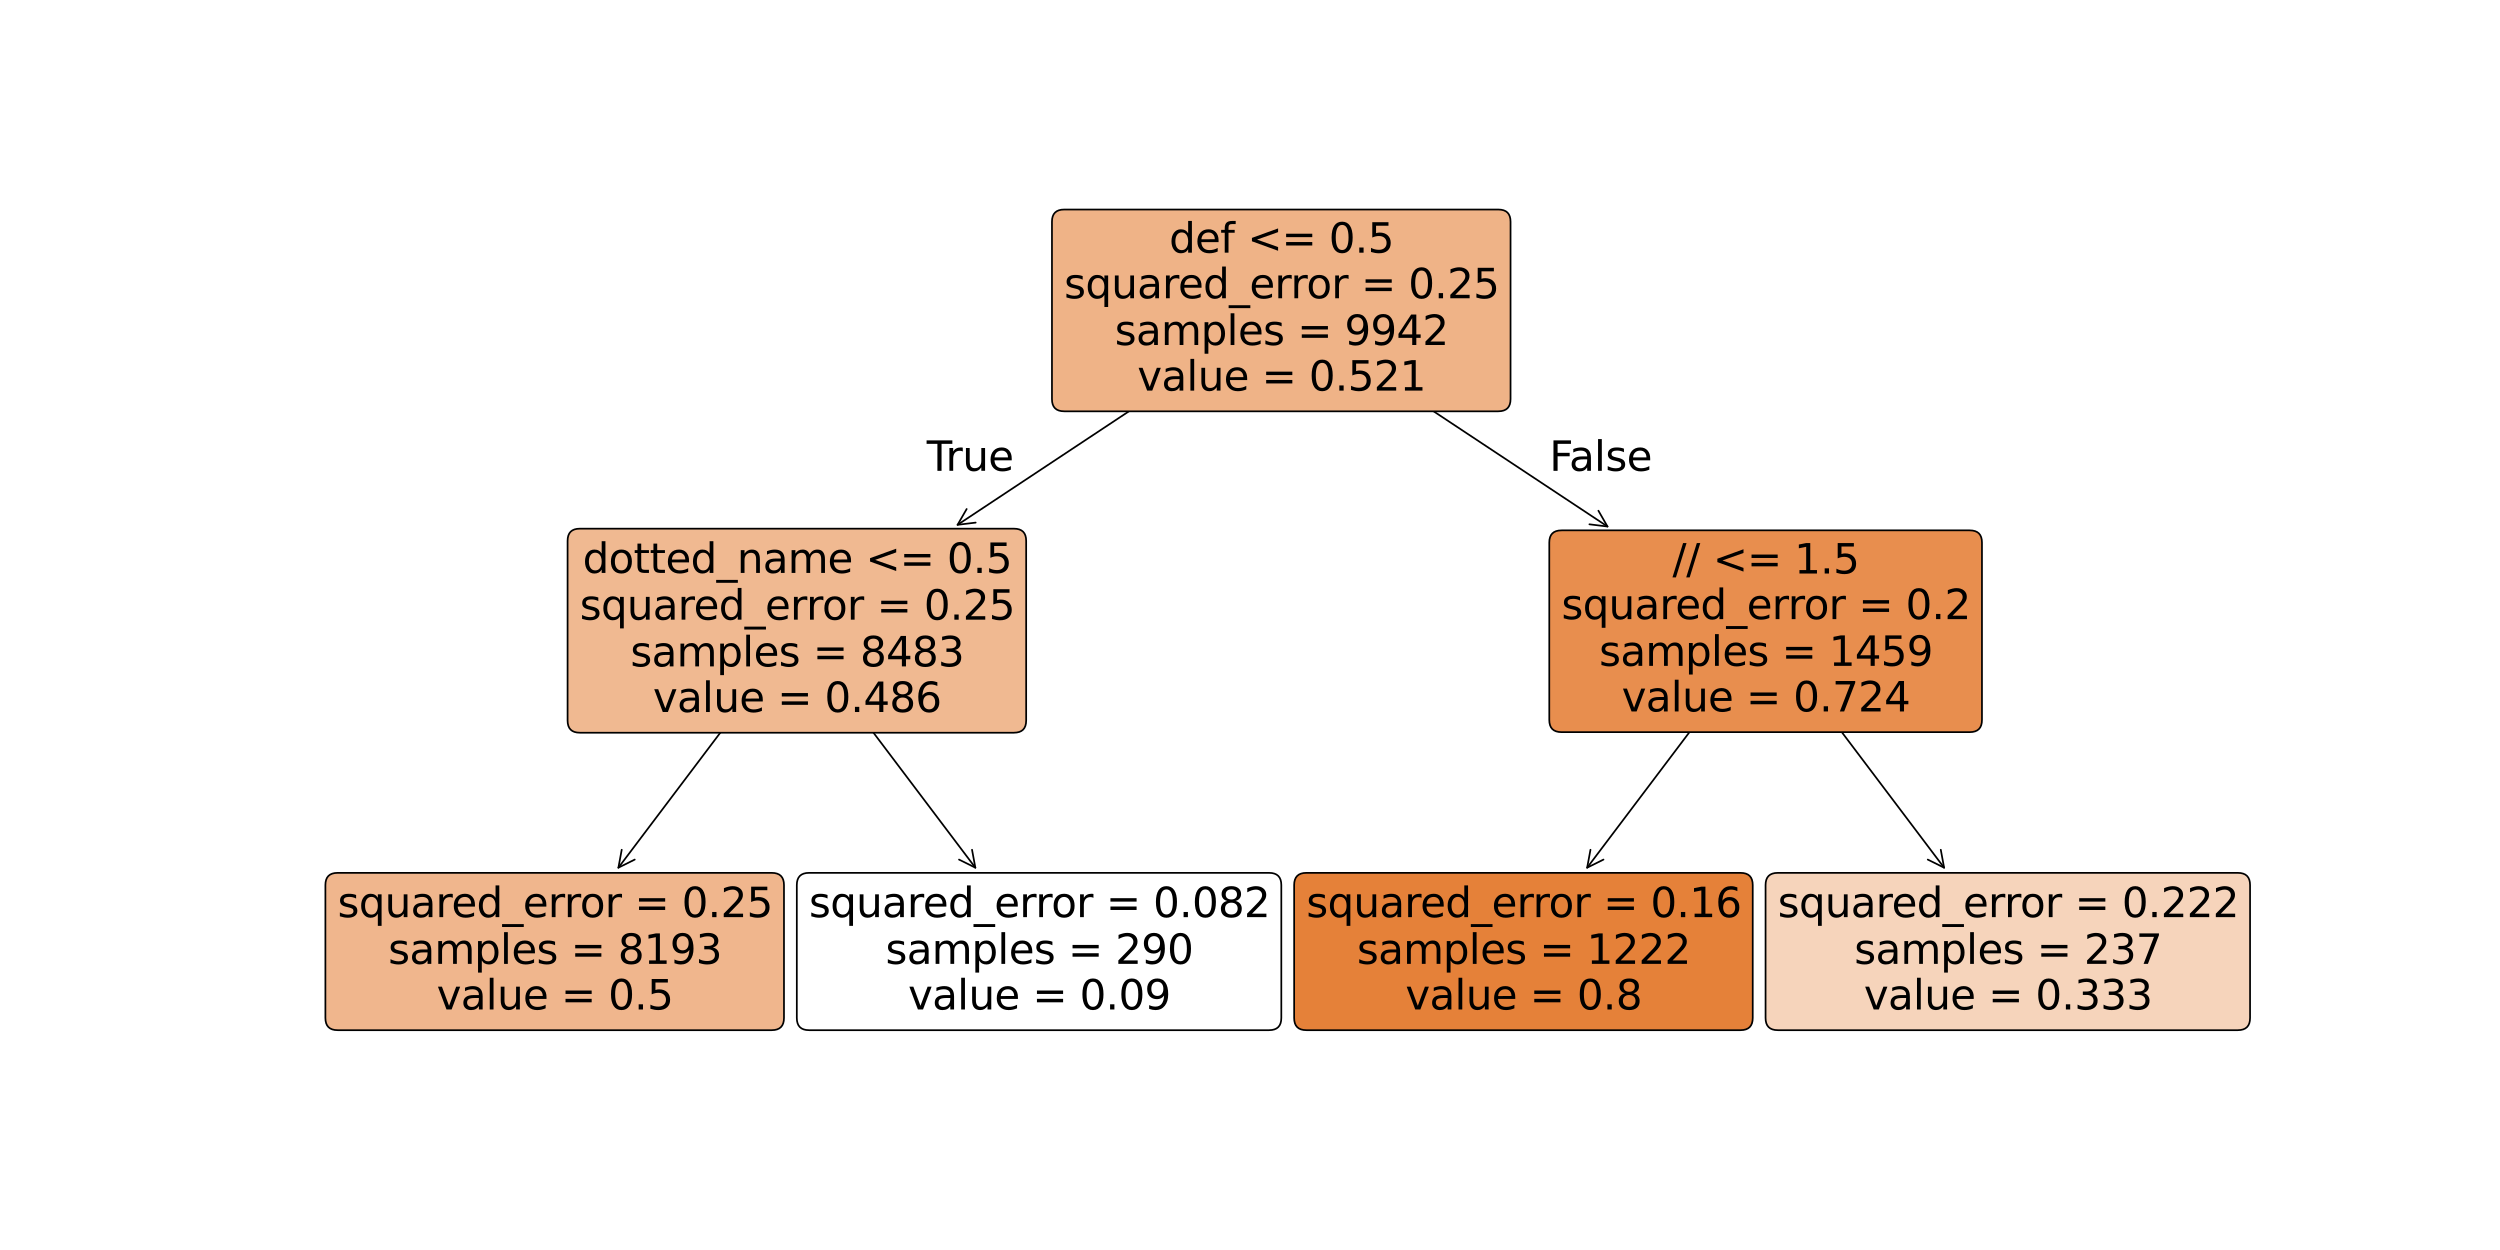 <?xml version="1.0" encoding="utf-8" standalone="no"?>
<!DOCTYPE svg PUBLIC "-//W3C//DTD SVG 1.1//EN"
  "http://www.w3.org/Graphics/SVG/1.1/DTD/svg11.dtd">
<svg xmlns:xlink="http://www.w3.org/1999/xlink" width="1440pt" height="720pt" viewBox="0 0 1440 720" xmlns="http://www.w3.org/2000/svg" version="1.1">
 <defs>
  <style type="text/css">*{stroke-linejoin: round; stroke-linecap: butt}</style>
 </defs>
 <g id="figure_1">
  <g id="patch_1">
   <path d="M 0 720 
L 1440 720 
L 1440 0 
L 0 0 
z
" style="fill: #ffffff"/>
  </g>
  <g id="axes_1">
   <g id="patch_2">
    <path d="M 356.201 499.781 
Q 406.662 432.934 457.795 365.196 
" style="fill: none; stroke: #000000; stroke-linecap: round"/>
    <path d="M 365.598 495.119 
L 356.201 499.781 
L 358.11 489.466 
" style="fill: none; stroke: #000000; stroke-linecap: round"/>
   </g>
   <g id="text_1">
    <g id="patch_3">
     <path d="M 194.463 593.378 
L 444.537 593.378 
Q 451.573 593.378 451.573 586.341 
L 451.573 509.807 
Q 451.573 502.77 444.537 502.77 
L 194.463 502.77 
Q 187.427 502.77 187.427 509.807 
L 187.427 586.341 
Q 187.427 593.378 194.463 593.378 
z
" style="fill: #f0b68d; stroke: #000000; stroke-linejoin: miter"/>
    </g>
    <!-- squared_error = 0.25 -->
    <g transform="translate(194.463 528.281) scale(0.235 -0.235)">
     <defs>
      <path id="DejaVuSans-73" d="M 2834 3397 
L 2834 2853 
Q 2591 2978 2328 3040 
Q 2066 3103 1784 3103 
Q 1356 3103 1142 2972 
Q 928 2841 928 2578 
Q 928 2378 1081 2264 
Q 1234 2150 1697 2047 
L 1894 2003 
Q 2506 1872 2764 1633 
Q 3022 1394 3022 966 
Q 3022 478 2636 193 
Q 2250 -91 1575 -91 
Q 1294 -91 989 -36 
Q 684 19 347 128 
L 347 722 
Q 666 556 975 473 
Q 1284 391 1588 391 
Q 1994 391 2212 530 
Q 2431 669 2431 922 
Q 2431 1156 2273 1281 
Q 2116 1406 1581 1522 
L 1381 1569 
Q 847 1681 609 1914 
Q 372 2147 372 2553 
Q 372 3047 722 3315 
Q 1072 3584 1716 3584 
Q 2034 3584 2315 3537 
Q 2597 3491 2834 3397 
z
" transform="scale(0.016)"/>
      <path id="DejaVuSans-71" d="M 947 1747 
Q 947 1113 1208 752 
Q 1469 391 1925 391 
Q 2381 391 2643 752 
Q 2906 1113 2906 1747 
Q 2906 2381 2643 2742 
Q 2381 3103 1925 3103 
Q 1469 3103 1208 2742 
Q 947 2381 947 1747 
z
M 2906 525 
Q 2725 213 2448 61 
Q 2172 -91 1784 -91 
Q 1150 -91 751 415 
Q 353 922 353 1747 
Q 353 2572 751 3078 
Q 1150 3584 1784 3584 
Q 2172 3584 2448 3432 
Q 2725 3281 2906 2969 
L 2906 3500 
L 3481 3500 
L 3481 -1331 
L 2906 -1331 
L 2906 525 
z
" transform="scale(0.016)"/>
      <path id="DejaVuSans-75" d="M 544 1381 
L 544 3500 
L 1119 3500 
L 1119 1403 
Q 1119 906 1312 657 
Q 1506 409 1894 409 
Q 2359 409 2629 706 
Q 2900 1003 2900 1516 
L 2900 3500 
L 3475 3500 
L 3475 0 
L 2900 0 
L 2900 538 
Q 2691 219 2414 64 
Q 2138 -91 1772 -91 
Q 1169 -91 856 284 
Q 544 659 544 1381 
z
M 1991 3584 
L 1991 3584 
z
" transform="scale(0.016)"/>
      <path id="DejaVuSans-61" d="M 2194 1759 
Q 1497 1759 1228 1600 
Q 959 1441 959 1056 
Q 959 750 1161 570 
Q 1363 391 1709 391 
Q 2188 391 2477 730 
Q 2766 1069 2766 1631 
L 2766 1759 
L 2194 1759 
z
M 3341 1997 
L 3341 0 
L 2766 0 
L 2766 531 
Q 2569 213 2275 61 
Q 1981 -91 1556 -91 
Q 1019 -91 701 211 
Q 384 513 384 1019 
Q 384 1609 779 1909 
Q 1175 2209 1959 2209 
L 2766 2209 
L 2766 2266 
Q 2766 2663 2505 2880 
Q 2244 3097 1772 3097 
Q 1472 3097 1187 3025 
Q 903 2953 641 2809 
L 641 3341 
Q 956 3463 1253 3523 
Q 1550 3584 1831 3584 
Q 2591 3584 2966 3190 
Q 3341 2797 3341 1997 
z
" transform="scale(0.016)"/>
      <path id="DejaVuSans-72" d="M 2631 2963 
Q 2534 3019 2420 3045 
Q 2306 3072 2169 3072 
Q 1681 3072 1420 2755 
Q 1159 2438 1159 1844 
L 1159 0 
L 581 0 
L 581 3500 
L 1159 3500 
L 1159 2956 
Q 1341 3275 1631 3429 
Q 1922 3584 2338 3584 
Q 2397 3584 2469 3576 
Q 2541 3569 2628 3553 
L 2631 2963 
z
" transform="scale(0.016)"/>
      <path id="DejaVuSans-65" d="M 3597 1894 
L 3597 1613 
L 953 1613 
Q 991 1019 1311 708 
Q 1631 397 2203 397 
Q 2534 397 2845 478 
Q 3156 559 3463 722 
L 3463 178 
Q 3153 47 2828 -22 
Q 2503 -91 2169 -91 
Q 1331 -91 842 396 
Q 353 884 353 1716 
Q 353 2575 817 3079 
Q 1281 3584 2069 3584 
Q 2775 3584 3186 3129 
Q 3597 2675 3597 1894 
z
M 3022 2063 
Q 3016 2534 2758 2815 
Q 2500 3097 2075 3097 
Q 1594 3097 1305 2825 
Q 1016 2553 972 2059 
L 3022 2063 
z
" transform="scale(0.016)"/>
      <path id="DejaVuSans-64" d="M 2906 2969 
L 2906 4863 
L 3481 4863 
L 3481 0 
L 2906 0 
L 2906 525 
Q 2725 213 2448 61 
Q 2172 -91 1784 -91 
Q 1150 -91 751 415 
Q 353 922 353 1747 
Q 353 2572 751 3078 
Q 1150 3584 1784 3584 
Q 2172 3584 2448 3432 
Q 2725 3281 2906 2969 
z
M 947 1747 
Q 947 1113 1208 752 
Q 1469 391 1925 391 
Q 2381 391 2643 752 
Q 2906 1113 2906 1747 
Q 2906 2381 2643 2742 
Q 2381 3103 1925 3103 
Q 1469 3103 1208 2742 
Q 947 2381 947 1747 
z
" transform="scale(0.016)"/>
      <path id="DejaVuSans-5f" d="M 3263 -1063 
L 3263 -1509 
L -63 -1509 
L -63 -1063 
L 3263 -1063 
z
" transform="scale(0.016)"/>
      <path id="DejaVuSans-6f" d="M 1959 3097 
Q 1497 3097 1228 2736 
Q 959 2375 959 1747 
Q 959 1119 1226 758 
Q 1494 397 1959 397 
Q 2419 397 2687 759 
Q 2956 1122 2956 1747 
Q 2956 2369 2687 2733 
Q 2419 3097 1959 3097 
z
M 1959 3584 
Q 2709 3584 3137 3096 
Q 3566 2609 3566 1747 
Q 3566 888 3137 398 
Q 2709 -91 1959 -91 
Q 1206 -91 779 398 
Q 353 888 353 1747 
Q 353 2609 779 3096 
Q 1206 3584 1959 3584 
z
" transform="scale(0.016)"/>
      <path id="DejaVuSans-20" transform="scale(0.016)"/>
      <path id="DejaVuSans-3d" d="M 678 2906 
L 4684 2906 
L 4684 2381 
L 678 2381 
L 678 2906 
z
M 678 1631 
L 4684 1631 
L 4684 1100 
L 678 1100 
L 678 1631 
z
" transform="scale(0.016)"/>
      <path id="DejaVuSans-30" d="M 2034 4250 
Q 1547 4250 1301 3770 
Q 1056 3291 1056 2328 
Q 1056 1369 1301 889 
Q 1547 409 2034 409 
Q 2525 409 2770 889 
Q 3016 1369 3016 2328 
Q 3016 3291 2770 3770 
Q 2525 4250 2034 4250 
z
M 2034 4750 
Q 2819 4750 3233 4129 
Q 3647 3509 3647 2328 
Q 3647 1150 3233 529 
Q 2819 -91 2034 -91 
Q 1250 -91 836 529 
Q 422 1150 422 2328 
Q 422 3509 836 4129 
Q 1250 4750 2034 4750 
z
" transform="scale(0.016)"/>
      <path id="DejaVuSans-2e" d="M 684 794 
L 1344 794 
L 1344 0 
L 684 0 
L 684 794 
z
" transform="scale(0.016)"/>
      <path id="DejaVuSans-32" d="M 1228 531 
L 3431 531 
L 3431 0 
L 469 0 
L 469 531 
Q 828 903 1448 1529 
Q 2069 2156 2228 2338 
Q 2531 2678 2651 2914 
Q 2772 3150 2772 3378 
Q 2772 3750 2511 3984 
Q 2250 4219 1831 4219 
Q 1534 4219 1204 4116 
Q 875 4013 500 3803 
L 500 4441 
Q 881 4594 1212 4672 
Q 1544 4750 1819 4750 
Q 2544 4750 2975 4387 
Q 3406 4025 3406 3419 
Q 3406 3131 3298 2873 
Q 3191 2616 2906 2266 
Q 2828 2175 2409 1742 
Q 1991 1309 1228 531 
z
" transform="scale(0.016)"/>
      <path id="DejaVuSans-35" d="M 691 4666 
L 3169 4666 
L 3169 4134 
L 1269 4134 
L 1269 2991 
Q 1406 3038 1543 3061 
Q 1681 3084 1819 3084 
Q 2600 3084 3056 2656 
Q 3513 2228 3513 1497 
Q 3513 744 3044 326 
Q 2575 -91 1722 -91 
Q 1428 -91 1123 -41 
Q 819 9 494 109 
L 494 744 
Q 775 591 1075 516 
Q 1375 441 1709 441 
Q 2250 441 2565 725 
Q 2881 1009 2881 1497 
Q 2881 1984 2565 2268 
Q 2250 2553 1709 2553 
Q 1456 2553 1204 2497 
Q 953 2441 691 2322 
L 691 4666 
z
" transform="scale(0.016)"/>
     </defs>
     <use xlink:href="#DejaVuSans-73"/>
     <use xlink:href="#DejaVuSans-71" transform="translate(52.1 0)"/>
     <use xlink:href="#DejaVuSans-75" transform="translate(115.576 0)"/>
     <use xlink:href="#DejaVuSans-61" transform="translate(178.955 0)"/>
     <use xlink:href="#DejaVuSans-72" transform="translate(240.234 0)"/>
     <use xlink:href="#DejaVuSans-65" transform="translate(279.098 0)"/>
     <use xlink:href="#DejaVuSans-64" transform="translate(340.621 0)"/>
     <use xlink:href="#DejaVuSans-5f" transform="translate(404.098 0)"/>
     <use xlink:href="#DejaVuSans-65" transform="translate(454.098 0)"/>
     <use xlink:href="#DejaVuSans-72" transform="translate(515.621 0)"/>
     <use xlink:href="#DejaVuSans-72" transform="translate(554.984 0)"/>
     <use xlink:href="#DejaVuSans-6f" transform="translate(593.848 0)"/>
     <use xlink:href="#DejaVuSans-72" transform="translate(655.029 0)"/>
     <use xlink:href="#DejaVuSans-20" transform="translate(696.143 0)"/>
     <use xlink:href="#DejaVuSans-3d" transform="translate(727.93 0)"/>
     <use xlink:href="#DejaVuSans-20" transform="translate(811.719 0)"/>
     <use xlink:href="#DejaVuSans-30" transform="translate(843.506 0)"/>
     <use xlink:href="#DejaVuSans-2e" transform="translate(907.129 0)"/>
     <use xlink:href="#DejaVuSans-32" transform="translate(938.916 0)"/>
     <use xlink:href="#DejaVuSans-35" transform="translate(1002.539 0)"/>
    </g>
    <!-- samples = 8193 -->
    <g transform="translate(223.623 555.198) scale(0.235 -0.235)">
     <defs>
      <path id="DejaVuSans-6d" d="M 3328 2828 
Q 3544 3216 3844 3400 
Q 4144 3584 4550 3584 
Q 5097 3584 5394 3201 
Q 5691 2819 5691 2113 
L 5691 0 
L 5113 0 
L 5113 2094 
Q 5113 2597 4934 2840 
Q 4756 3084 4391 3084 
Q 3944 3084 3684 2787 
Q 3425 2491 3425 1978 
L 3425 0 
L 2847 0 
L 2847 2094 
Q 2847 2600 2669 2842 
Q 2491 3084 2119 3084 
Q 1678 3084 1418 2786 
Q 1159 2488 1159 1978 
L 1159 0 
L 581 0 
L 581 3500 
L 1159 3500 
L 1159 2956 
Q 1356 3278 1631 3431 
Q 1906 3584 2284 3584 
Q 2666 3584 2933 3390 
Q 3200 3197 3328 2828 
z
" transform="scale(0.016)"/>
      <path id="DejaVuSans-70" d="M 1159 525 
L 1159 -1331 
L 581 -1331 
L 581 3500 
L 1159 3500 
L 1159 2969 
Q 1341 3281 1617 3432 
Q 1894 3584 2278 3584 
Q 2916 3584 3314 3078 
Q 3713 2572 3713 1747 
Q 3713 922 3314 415 
Q 2916 -91 2278 -91 
Q 1894 -91 1617 61 
Q 1341 213 1159 525 
z
M 3116 1747 
Q 3116 2381 2855 2742 
Q 2594 3103 2138 3103 
Q 1681 3103 1420 2742 
Q 1159 2381 1159 1747 
Q 1159 1113 1420 752 
Q 1681 391 2138 391 
Q 2594 391 2855 752 
Q 3116 1113 3116 1747 
z
" transform="scale(0.016)"/>
      <path id="DejaVuSans-6c" d="M 603 4863 
L 1178 4863 
L 1178 0 
L 603 0 
L 603 4863 
z
" transform="scale(0.016)"/>
      <path id="DejaVuSans-38" d="M 2034 2216 
Q 1584 2216 1326 1975 
Q 1069 1734 1069 1313 
Q 1069 891 1326 650 
Q 1584 409 2034 409 
Q 2484 409 2743 651 
Q 3003 894 3003 1313 
Q 3003 1734 2745 1975 
Q 2488 2216 2034 2216 
z
M 1403 2484 
Q 997 2584 770 2862 
Q 544 3141 544 3541 
Q 544 4100 942 4425 
Q 1341 4750 2034 4750 
Q 2731 4750 3128 4425 
Q 3525 4100 3525 3541 
Q 3525 3141 3298 2862 
Q 3072 2584 2669 2484 
Q 3125 2378 3379 2068 
Q 3634 1759 3634 1313 
Q 3634 634 3220 271 
Q 2806 -91 2034 -91 
Q 1263 -91 848 271 
Q 434 634 434 1313 
Q 434 1759 690 2068 
Q 947 2378 1403 2484 
z
M 1172 3481 
Q 1172 3119 1398 2916 
Q 1625 2713 2034 2713 
Q 2441 2713 2670 2916 
Q 2900 3119 2900 3481 
Q 2900 3844 2670 4047 
Q 2441 4250 2034 4250 
Q 1625 4250 1398 4047 
Q 1172 3844 1172 3481 
z
" transform="scale(0.016)"/>
      <path id="DejaVuSans-31" d="M 794 531 
L 1825 531 
L 1825 4091 
L 703 3866 
L 703 4441 
L 1819 4666 
L 2450 4666 
L 2450 531 
L 3481 531 
L 3481 0 
L 794 0 
L 794 531 
z
" transform="scale(0.016)"/>
      <path id="DejaVuSans-39" d="M 703 97 
L 703 672 
Q 941 559 1184 500 
Q 1428 441 1663 441 
Q 2288 441 2617 861 
Q 2947 1281 2994 2138 
Q 2813 1869 2534 1725 
Q 2256 1581 1919 1581 
Q 1219 1581 811 2004 
Q 403 2428 403 3163 
Q 403 3881 828 4315 
Q 1253 4750 1959 4750 
Q 2769 4750 3195 4129 
Q 3622 3509 3622 2328 
Q 3622 1225 3098 567 
Q 2575 -91 1691 -91 
Q 1453 -91 1209 -44 
Q 966 3 703 97 
z
M 1959 2075 
Q 2384 2075 2632 2365 
Q 2881 2656 2881 3163 
Q 2881 3666 2632 3958 
Q 2384 4250 1959 4250 
Q 1534 4250 1286 3958 
Q 1038 3666 1038 3163 
Q 1038 2656 1286 2365 
Q 1534 2075 1959 2075 
z
" transform="scale(0.016)"/>
      <path id="DejaVuSans-33" d="M 2597 2516 
Q 3050 2419 3304 2112 
Q 3559 1806 3559 1356 
Q 3559 666 3084 287 
Q 2609 -91 1734 -91 
Q 1441 -91 1130 -33 
Q 819 25 488 141 
L 488 750 
Q 750 597 1062 519 
Q 1375 441 1716 441 
Q 2309 441 2620 675 
Q 2931 909 2931 1356 
Q 2931 1769 2642 2001 
Q 2353 2234 1838 2234 
L 1294 2234 
L 1294 2753 
L 1863 2753 
Q 2328 2753 2575 2939 
Q 2822 3125 2822 3475 
Q 2822 3834 2567 4026 
Q 2313 4219 1838 4219 
Q 1578 4219 1281 4162 
Q 984 4106 628 3988 
L 628 4550 
Q 988 4650 1302 4700 
Q 1616 4750 1894 4750 
Q 2613 4750 3031 4423 
Q 3450 4097 3450 3541 
Q 3450 3153 3228 2886 
Q 3006 2619 2597 2516 
z
" transform="scale(0.016)"/>
     </defs>
     <use xlink:href="#DejaVuSans-73"/>
     <use xlink:href="#DejaVuSans-61" transform="translate(52.1 0)"/>
     <use xlink:href="#DejaVuSans-6d" transform="translate(113.379 0)"/>
     <use xlink:href="#DejaVuSans-70" transform="translate(210.791 0)"/>
     <use xlink:href="#DejaVuSans-6c" transform="translate(274.268 0)"/>
     <use xlink:href="#DejaVuSans-65" transform="translate(302.051 0)"/>
     <use xlink:href="#DejaVuSans-73" transform="translate(363.574 0)"/>
     <use xlink:href="#DejaVuSans-20" transform="translate(415.674 0)"/>
     <use xlink:href="#DejaVuSans-3d" transform="translate(447.461 0)"/>
     <use xlink:href="#DejaVuSans-20" transform="translate(531.25 0)"/>
     <use xlink:href="#DejaVuSans-38" transform="translate(563.037 0)"/>
     <use xlink:href="#DejaVuSans-31" transform="translate(626.66 0)"/>
     <use xlink:href="#DejaVuSans-39" transform="translate(690.283 0)"/>
     <use xlink:href="#DejaVuSans-33" transform="translate(753.906 0)"/>
    </g>
    <!-- value = 0.5 -->
    <g transform="translate(251.533 581.463) scale(0.235 -0.235)">
     <defs>
      <path id="DejaVuSans-76" d="M 191 3500 
L 800 3500 
L 1894 563 
L 2988 3500 
L 3597 3500 
L 2284 0 
L 1503 0 
L 191 3500 
z
" transform="scale(0.016)"/>
     </defs>
     <use xlink:href="#DejaVuSans-76"/>
     <use xlink:href="#DejaVuSans-61" transform="translate(59.18 0)"/>
     <use xlink:href="#DejaVuSans-6c" transform="translate(120.459 0)"/>
     <use xlink:href="#DejaVuSans-75" transform="translate(148.242 0)"/>
     <use xlink:href="#DejaVuSans-65" transform="translate(211.621 0)"/>
     <use xlink:href="#DejaVuSans-20" transform="translate(273.145 0)"/>
     <use xlink:href="#DejaVuSans-3d" transform="translate(304.932 0)"/>
     <use xlink:href="#DejaVuSans-20" transform="translate(388.721 0)"/>
     <use xlink:href="#DejaVuSans-30" transform="translate(420.508 0)"/>
     <use xlink:href="#DejaVuSans-2e" transform="translate(484.131 0)"/>
     <use xlink:href="#DejaVuSans-35" transform="translate(515.918 0)"/>
    </g>
   </g>
   <g id="patch_4">
    <path d="M 561.799 499.781 
Q 511.338 432.934 460.205 365.196 
" style="fill: none; stroke: #000000; stroke-linecap: round"/>
    <path d="M 559.89 489.466 
L 561.799 499.781 
L 552.402 495.119 
" style="fill: none; stroke: #000000; stroke-linecap: round"/>
   </g>
   <g id="text_2">
    <g id="patch_5">
     <path d="M 466.002 593.378 
L 730.998 593.378 
Q 738.035 593.378 738.035 586.341 
L 738.035 509.807 
Q 738.035 502.77 730.998 502.77 
L 466.002 502.77 
Q 458.965 502.77 458.965 509.807 
L 458.965 586.341 
Q 458.965 593.378 466.002 593.378 
z
" style="fill: #ffffff; stroke: #000000; stroke-linejoin: miter"/>
    </g>
    <!-- squared_error = 0.082 -->
    <g transform="translate(466.002 528.281) scale(0.235 -0.235)">
     <use xlink:href="#DejaVuSans-73"/>
     <use xlink:href="#DejaVuSans-71" transform="translate(52.1 0)"/>
     <use xlink:href="#DejaVuSans-75" transform="translate(115.576 0)"/>
     <use xlink:href="#DejaVuSans-61" transform="translate(178.955 0)"/>
     <use xlink:href="#DejaVuSans-72" transform="translate(240.234 0)"/>
     <use xlink:href="#DejaVuSans-65" transform="translate(279.098 0)"/>
     <use xlink:href="#DejaVuSans-64" transform="translate(340.621 0)"/>
     <use xlink:href="#DejaVuSans-5f" transform="translate(404.098 0)"/>
     <use xlink:href="#DejaVuSans-65" transform="translate(454.098 0)"/>
     <use xlink:href="#DejaVuSans-72" transform="translate(515.621 0)"/>
     <use xlink:href="#DejaVuSans-72" transform="translate(554.984 0)"/>
     <use xlink:href="#DejaVuSans-6f" transform="translate(593.848 0)"/>
     <use xlink:href="#DejaVuSans-72" transform="translate(655.029 0)"/>
     <use xlink:href="#DejaVuSans-20" transform="translate(696.143 0)"/>
     <use xlink:href="#DejaVuSans-3d" transform="translate(727.93 0)"/>
     <use xlink:href="#DejaVuSans-20" transform="translate(811.719 0)"/>
     <use xlink:href="#DejaVuSans-30" transform="translate(843.506 0)"/>
     <use xlink:href="#DejaVuSans-2e" transform="translate(907.129 0)"/>
     <use xlink:href="#DejaVuSans-30" transform="translate(938.916 0)"/>
     <use xlink:href="#DejaVuSans-38" transform="translate(1002.539 0)"/>
     <use xlink:href="#DejaVuSans-32" transform="translate(1066.162 0)"/>
    </g>
    <!-- samples = 290 -->
    <g transform="translate(510.085 555.198) scale(0.235 -0.235)">
     <use xlink:href="#DejaVuSans-73"/>
     <use xlink:href="#DejaVuSans-61" transform="translate(52.1 0)"/>
     <use xlink:href="#DejaVuSans-6d" transform="translate(113.379 0)"/>
     <use xlink:href="#DejaVuSans-70" transform="translate(210.791 0)"/>
     <use xlink:href="#DejaVuSans-6c" transform="translate(274.268 0)"/>
     <use xlink:href="#DejaVuSans-65" transform="translate(302.051 0)"/>
     <use xlink:href="#DejaVuSans-73" transform="translate(363.574 0)"/>
     <use xlink:href="#DejaVuSans-20" transform="translate(415.674 0)"/>
     <use xlink:href="#DejaVuSans-3d" transform="translate(447.461 0)"/>
     <use xlink:href="#DejaVuSans-20" transform="translate(531.25 0)"/>
     <use xlink:href="#DejaVuSans-32" transform="translate(563.037 0)"/>
     <use xlink:href="#DejaVuSans-39" transform="translate(626.66 0)"/>
     <use xlink:href="#DejaVuSans-30" transform="translate(690.283 0)"/>
    </g>
    <!-- value = 0.09 -->
    <g transform="translate(523.071 581.463) scale(0.235 -0.235)">
     <use xlink:href="#DejaVuSans-76"/>
     <use xlink:href="#DejaVuSans-61" transform="translate(59.18 0)"/>
     <use xlink:href="#DejaVuSans-6c" transform="translate(120.459 0)"/>
     <use xlink:href="#DejaVuSans-75" transform="translate(148.242 0)"/>
     <use xlink:href="#DejaVuSans-65" transform="translate(211.621 0)"/>
     <use xlink:href="#DejaVuSans-20" transform="translate(273.145 0)"/>
     <use xlink:href="#DejaVuSans-3d" transform="translate(304.932 0)"/>
     <use xlink:href="#DejaVuSans-20" transform="translate(388.721 0)"/>
     <use xlink:href="#DejaVuSans-30" transform="translate(420.508 0)"/>
     <use xlink:href="#DejaVuSans-2e" transform="translate(484.131 0)"/>
     <use xlink:href="#DejaVuSans-30" transform="translate(515.918 0)"/>
     <use xlink:href="#DejaVuSans-39" transform="translate(579.541 0)"/>
    </g>
   </g>
   <g id="patch_6">
    <path d="M 914.201 499.781 
Q 964.662 432.934 1015.795 365.196 
" style="fill: none; stroke: #000000; stroke-linecap: round"/>
    <path d="M 923.598 495.119 
L 914.201 499.781 
L 916.11 489.466 
" style="fill: none; stroke: #000000; stroke-linecap: round"/>
   </g>
   <g id="text_3">
    <g id="patch_7">
     <path d="M 752.463 593.378 
L 1002.537 593.378 
Q 1009.573 593.378 1009.573 586.341 
L 1009.573 509.807 
Q 1009.573 502.77 1002.537 502.77 
L 752.463 502.77 
Q 745.427 502.77 745.427 509.807 
L 745.427 586.341 
Q 745.427 593.378 752.463 593.378 
z
" style="fill: #e58139; stroke: #000000; stroke-linejoin: miter"/>
    </g>
    <!-- squared_error = 0.16 -->
    <g transform="translate(752.463 528.281) scale(0.235 -0.235)">
     <defs>
      <path id="DejaVuSans-36" d="M 2113 2584 
Q 1688 2584 1439 2293 
Q 1191 2003 1191 1497 
Q 1191 994 1439 701 
Q 1688 409 2113 409 
Q 2538 409 2786 701 
Q 3034 994 3034 1497 
Q 3034 2003 2786 2293 
Q 2538 2584 2113 2584 
z
M 3366 4563 
L 3366 3988 
Q 3128 4100 2886 4159 
Q 2644 4219 2406 4219 
Q 1781 4219 1451 3797 
Q 1122 3375 1075 2522 
Q 1259 2794 1537 2939 
Q 1816 3084 2150 3084 
Q 2853 3084 3261 2657 
Q 3669 2231 3669 1497 
Q 3669 778 3244 343 
Q 2819 -91 2113 -91 
Q 1303 -91 875 529 
Q 447 1150 447 2328 
Q 447 3434 972 4092 
Q 1497 4750 2381 4750 
Q 2619 4750 2861 4703 
Q 3103 4656 3366 4563 
z
" transform="scale(0.016)"/>
     </defs>
     <use xlink:href="#DejaVuSans-73"/>
     <use xlink:href="#DejaVuSans-71" transform="translate(52.1 0)"/>
     <use xlink:href="#DejaVuSans-75" transform="translate(115.576 0)"/>
     <use xlink:href="#DejaVuSans-61" transform="translate(178.955 0)"/>
     <use xlink:href="#DejaVuSans-72" transform="translate(240.234 0)"/>
     <use xlink:href="#DejaVuSans-65" transform="translate(279.098 0)"/>
     <use xlink:href="#DejaVuSans-64" transform="translate(340.621 0)"/>
     <use xlink:href="#DejaVuSans-5f" transform="translate(404.098 0)"/>
     <use xlink:href="#DejaVuSans-65" transform="translate(454.098 0)"/>
     <use xlink:href="#DejaVuSans-72" transform="translate(515.621 0)"/>
     <use xlink:href="#DejaVuSans-72" transform="translate(554.984 0)"/>
     <use xlink:href="#DejaVuSans-6f" transform="translate(593.848 0)"/>
     <use xlink:href="#DejaVuSans-72" transform="translate(655.029 0)"/>
     <use xlink:href="#DejaVuSans-20" transform="translate(696.143 0)"/>
     <use xlink:href="#DejaVuSans-3d" transform="translate(727.93 0)"/>
     <use xlink:href="#DejaVuSans-20" transform="translate(811.719 0)"/>
     <use xlink:href="#DejaVuSans-30" transform="translate(843.506 0)"/>
     <use xlink:href="#DejaVuSans-2e" transform="translate(907.129 0)"/>
     <use xlink:href="#DejaVuSans-31" transform="translate(938.916 0)"/>
     <use xlink:href="#DejaVuSans-36" transform="translate(1002.539 0)"/>
    </g>
    <!-- samples = 1222 -->
    <g transform="translate(781.623 555.198) scale(0.235 -0.235)">
     <use xlink:href="#DejaVuSans-73"/>
     <use xlink:href="#DejaVuSans-61" transform="translate(52.1 0)"/>
     <use xlink:href="#DejaVuSans-6d" transform="translate(113.379 0)"/>
     <use xlink:href="#DejaVuSans-70" transform="translate(210.791 0)"/>
     <use xlink:href="#DejaVuSans-6c" transform="translate(274.268 0)"/>
     <use xlink:href="#DejaVuSans-65" transform="translate(302.051 0)"/>
     <use xlink:href="#DejaVuSans-73" transform="translate(363.574 0)"/>
     <use xlink:href="#DejaVuSans-20" transform="translate(415.674 0)"/>
     <use xlink:href="#DejaVuSans-3d" transform="translate(447.461 0)"/>
     <use xlink:href="#DejaVuSans-20" transform="translate(531.25 0)"/>
     <use xlink:href="#DejaVuSans-31" transform="translate(563.037 0)"/>
     <use xlink:href="#DejaVuSans-32" transform="translate(626.66 0)"/>
     <use xlink:href="#DejaVuSans-32" transform="translate(690.283 0)"/>
     <use xlink:href="#DejaVuSans-32" transform="translate(753.906 0)"/>
    </g>
    <!-- value = 0.8 -->
    <g transform="translate(809.533 581.463) scale(0.235 -0.235)">
     <use xlink:href="#DejaVuSans-76"/>
     <use xlink:href="#DejaVuSans-61" transform="translate(59.18 0)"/>
     <use xlink:href="#DejaVuSans-6c" transform="translate(120.459 0)"/>
     <use xlink:href="#DejaVuSans-75" transform="translate(148.242 0)"/>
     <use xlink:href="#DejaVuSans-65" transform="translate(211.621 0)"/>
     <use xlink:href="#DejaVuSans-20" transform="translate(273.145 0)"/>
     <use xlink:href="#DejaVuSans-3d" transform="translate(304.932 0)"/>
     <use xlink:href="#DejaVuSans-20" transform="translate(388.721 0)"/>
     <use xlink:href="#DejaVuSans-30" transform="translate(420.508 0)"/>
     <use xlink:href="#DejaVuSans-2e" transform="translate(484.131 0)"/>
     <use xlink:href="#DejaVuSans-38" transform="translate(515.918 0)"/>
    </g>
   </g>
   <g id="patch_8">
    <path d="M 1119.799 499.781 
Q 1069.338 432.934 1018.205 365.196 
" style="fill: none; stroke: #000000; stroke-linecap: round"/>
    <path d="M 1117.89 489.466 
L 1119.799 499.781 
L 1110.402 495.119 
" style="fill: none; stroke: #000000; stroke-linecap: round"/>
   </g>
   <g id="text_4">
    <g id="patch_9">
     <path d="M 1024.002 593.378 
L 1288.998 593.378 
Q 1296.035 593.378 1296.035 586.341 
L 1296.035 509.807 
Q 1296.035 502.77 1288.998 502.77 
L 1024.002 502.77 
Q 1016.965 502.77 1016.965 509.807 
L 1016.965 586.341 
Q 1016.965 593.378 1024.002 593.378 
z
" style="fill: #f6d4bb; stroke: #000000; stroke-linejoin: miter"/>
    </g>
    <!-- squared_error = 0.222 -->
    <g transform="translate(1024.002 528.281) scale(0.235 -0.235)">
     <use xlink:href="#DejaVuSans-73"/>
     <use xlink:href="#DejaVuSans-71" transform="translate(52.1 0)"/>
     <use xlink:href="#DejaVuSans-75" transform="translate(115.576 0)"/>
     <use xlink:href="#DejaVuSans-61" transform="translate(178.955 0)"/>
     <use xlink:href="#DejaVuSans-72" transform="translate(240.234 0)"/>
     <use xlink:href="#DejaVuSans-65" transform="translate(279.098 0)"/>
     <use xlink:href="#DejaVuSans-64" transform="translate(340.621 0)"/>
     <use xlink:href="#DejaVuSans-5f" transform="translate(404.098 0)"/>
     <use xlink:href="#DejaVuSans-65" transform="translate(454.098 0)"/>
     <use xlink:href="#DejaVuSans-72" transform="translate(515.621 0)"/>
     <use xlink:href="#DejaVuSans-72" transform="translate(554.984 0)"/>
     <use xlink:href="#DejaVuSans-6f" transform="translate(593.848 0)"/>
     <use xlink:href="#DejaVuSans-72" transform="translate(655.029 0)"/>
     <use xlink:href="#DejaVuSans-20" transform="translate(696.143 0)"/>
     <use xlink:href="#DejaVuSans-3d" transform="translate(727.93 0)"/>
     <use xlink:href="#DejaVuSans-20" transform="translate(811.719 0)"/>
     <use xlink:href="#DejaVuSans-30" transform="translate(843.506 0)"/>
     <use xlink:href="#DejaVuSans-2e" transform="translate(907.129 0)"/>
     <use xlink:href="#DejaVuSans-32" transform="translate(938.916 0)"/>
     <use xlink:href="#DejaVuSans-32" transform="translate(1002.539 0)"/>
     <use xlink:href="#DejaVuSans-32" transform="translate(1066.162 0)"/>
    </g>
    <!-- samples = 237 -->
    <g transform="translate(1068.085 555.198) scale(0.235 -0.235)">
     <defs>
      <path id="DejaVuSans-37" d="M 525 4666 
L 3525 4666 
L 3525 4397 
L 1831 0 
L 1172 0 
L 2766 4134 
L 525 4134 
L 525 4666 
z
" transform="scale(0.016)"/>
     </defs>
     <use xlink:href="#DejaVuSans-73"/>
     <use xlink:href="#DejaVuSans-61" transform="translate(52.1 0)"/>
     <use xlink:href="#DejaVuSans-6d" transform="translate(113.379 0)"/>
     <use xlink:href="#DejaVuSans-70" transform="translate(210.791 0)"/>
     <use xlink:href="#DejaVuSans-6c" transform="translate(274.268 0)"/>
     <use xlink:href="#DejaVuSans-65" transform="translate(302.051 0)"/>
     <use xlink:href="#DejaVuSans-73" transform="translate(363.574 0)"/>
     <use xlink:href="#DejaVuSans-20" transform="translate(415.674 0)"/>
     <use xlink:href="#DejaVuSans-3d" transform="translate(447.461 0)"/>
     <use xlink:href="#DejaVuSans-20" transform="translate(531.25 0)"/>
     <use xlink:href="#DejaVuSans-32" transform="translate(563.037 0)"/>
     <use xlink:href="#DejaVuSans-33" transform="translate(626.66 0)"/>
     <use xlink:href="#DejaVuSans-37" transform="translate(690.283 0)"/>
    </g>
    <!-- value = 0.333 -->
    <g transform="translate(1073.61 581.463) scale(0.235 -0.235)">
     <use xlink:href="#DejaVuSans-76"/>
     <use xlink:href="#DejaVuSans-61" transform="translate(59.18 0)"/>
     <use xlink:href="#DejaVuSans-6c" transform="translate(120.459 0)"/>
     <use xlink:href="#DejaVuSans-75" transform="translate(148.242 0)"/>
     <use xlink:href="#DejaVuSans-65" transform="translate(211.621 0)"/>
     <use xlink:href="#DejaVuSans-20" transform="translate(273.145 0)"/>
     <use xlink:href="#DejaVuSans-3d" transform="translate(304.932 0)"/>
     <use xlink:href="#DejaVuSans-20" transform="translate(388.721 0)"/>
     <use xlink:href="#DejaVuSans-30" transform="translate(420.508 0)"/>
     <use xlink:href="#DejaVuSans-2e" transform="translate(484.131 0)"/>
     <use xlink:href="#DejaVuSans-33" transform="translate(515.918 0)"/>
     <use xlink:href="#DejaVuSans-33" transform="translate(579.541 0)"/>
     <use xlink:href="#DejaVuSans-33" transform="translate(643.164 0)"/>
    </g>
   </g>
   <g id="patch_10">
    <path d="M 551.563 302.289 
Q 643.482 241.405 736.333 179.904 
" style="fill: none; stroke: #000000; stroke-linecap: round"/>
    <path d="M 561.976 301.019 
L 551.563 302.289 
L 556.795 293.197 
" style="fill: none; stroke: #000000; stroke-linecap: round"/>
   </g>
   <g id="text_5">
    <g id="patch_11">
     <path d="M 333.963 422.036 
L 584.037 422.036 
Q 591.073 422.036 591.073 415 
L 591.073 311.548 
Q 591.073 304.512 584.037 304.512 
L 333.963 304.512 
Q 326.927 304.512 326.927 311.548 
L 326.927 415 
Q 326.927 422.036 333.963 422.036 
z
" style="fill: #f0b991; stroke: #000000; stroke-linejoin: miter"/>
    </g>
    <!-- dotted_name &lt;= 0.5 -->
    <g transform="translate(335.64 330.023) scale(0.235 -0.235)">
     <defs>
      <path id="DejaVuSans-74" d="M 1172 4494 
L 1172 3500 
L 2356 3500 
L 2356 3053 
L 1172 3053 
L 1172 1153 
Q 1172 725 1289 603 
Q 1406 481 1766 481 
L 2356 481 
L 2356 0 
L 1766 0 
Q 1100 0 847 248 
Q 594 497 594 1153 
L 594 3053 
L 172 3053 
L 172 3500 
L 594 3500 
L 594 4494 
L 1172 4494 
z
" transform="scale(0.016)"/>
      <path id="DejaVuSans-6e" d="M 3513 2113 
L 3513 0 
L 2938 0 
L 2938 2094 
Q 2938 2591 2744 2837 
Q 2550 3084 2163 3084 
Q 1697 3084 1428 2787 
Q 1159 2491 1159 1978 
L 1159 0 
L 581 0 
L 581 3500 
L 1159 3500 
L 1159 2956 
Q 1366 3272 1645 3428 
Q 1925 3584 2291 3584 
Q 2894 3584 3203 3211 
Q 3513 2838 3513 2113 
z
" transform="scale(0.016)"/>
      <path id="DejaVuSans-3c" d="M 4684 3150 
L 1459 2003 
L 4684 863 
L 4684 294 
L 678 1747 
L 678 2266 
L 4684 3719 
L 4684 3150 
z
" transform="scale(0.016)"/>
     </defs>
     <use xlink:href="#DejaVuSans-64"/>
     <use xlink:href="#DejaVuSans-6f" transform="translate(63.477 0)"/>
     <use xlink:href="#DejaVuSans-74" transform="translate(124.658 0)"/>
     <use xlink:href="#DejaVuSans-74" transform="translate(163.867 0)"/>
     <use xlink:href="#DejaVuSans-65" transform="translate(203.076 0)"/>
     <use xlink:href="#DejaVuSans-64" transform="translate(264.6 0)"/>
     <use xlink:href="#DejaVuSans-5f" transform="translate(328.076 0)"/>
     <use xlink:href="#DejaVuSans-6e" transform="translate(378.076 0)"/>
     <use xlink:href="#DejaVuSans-61" transform="translate(441.455 0)"/>
     <use xlink:href="#DejaVuSans-6d" transform="translate(502.734 0)"/>
     <use xlink:href="#DejaVuSans-65" transform="translate(600.146 0)"/>
     <use xlink:href="#DejaVuSans-20" transform="translate(661.67 0)"/>
     <use xlink:href="#DejaVuSans-3c" transform="translate(693.457 0)"/>
     <use xlink:href="#DejaVuSans-3d" transform="translate(777.246 0)"/>
     <use xlink:href="#DejaVuSans-20" transform="translate(861.035 0)"/>
     <use xlink:href="#DejaVuSans-30" transform="translate(892.822 0)"/>
     <use xlink:href="#DejaVuSans-2e" transform="translate(956.445 0)"/>
     <use xlink:href="#DejaVuSans-35" transform="translate(988.232 0)"/>
    </g>
    <!-- squared_error = 0.25 -->
    <g transform="translate(333.963 356.94) scale(0.235 -0.235)">
     <use xlink:href="#DejaVuSans-73"/>
     <use xlink:href="#DejaVuSans-71" transform="translate(52.1 0)"/>
     <use xlink:href="#DejaVuSans-75" transform="translate(115.576 0)"/>
     <use xlink:href="#DejaVuSans-61" transform="translate(178.955 0)"/>
     <use xlink:href="#DejaVuSans-72" transform="translate(240.234 0)"/>
     <use xlink:href="#DejaVuSans-65" transform="translate(279.098 0)"/>
     <use xlink:href="#DejaVuSans-64" transform="translate(340.621 0)"/>
     <use xlink:href="#DejaVuSans-5f" transform="translate(404.098 0)"/>
     <use xlink:href="#DejaVuSans-65" transform="translate(454.098 0)"/>
     <use xlink:href="#DejaVuSans-72" transform="translate(515.621 0)"/>
     <use xlink:href="#DejaVuSans-72" transform="translate(554.984 0)"/>
     <use xlink:href="#DejaVuSans-6f" transform="translate(593.848 0)"/>
     <use xlink:href="#DejaVuSans-72" transform="translate(655.029 0)"/>
     <use xlink:href="#DejaVuSans-20" transform="translate(696.143 0)"/>
     <use xlink:href="#DejaVuSans-3d" transform="translate(727.93 0)"/>
     <use xlink:href="#DejaVuSans-20" transform="translate(811.719 0)"/>
     <use xlink:href="#DejaVuSans-30" transform="translate(843.506 0)"/>
     <use xlink:href="#DejaVuSans-2e" transform="translate(907.129 0)"/>
     <use xlink:href="#DejaVuSans-32" transform="translate(938.916 0)"/>
     <use xlink:href="#DejaVuSans-35" transform="translate(1002.539 0)"/>
    </g>
    <!-- samples = 8483 -->
    <g transform="translate(363.123 383.857) scale(0.235 -0.235)">
     <defs>
      <path id="DejaVuSans-34" d="M 2419 4116 
L 825 1625 
L 2419 1625 
L 2419 4116 
z
M 2253 4666 
L 3047 4666 
L 3047 1625 
L 3713 1625 
L 3713 1100 
L 3047 1100 
L 3047 0 
L 2419 0 
L 2419 1100 
L 313 1100 
L 313 1709 
L 2253 4666 
z
" transform="scale(0.016)"/>
     </defs>
     <use xlink:href="#DejaVuSans-73"/>
     <use xlink:href="#DejaVuSans-61" transform="translate(52.1 0)"/>
     <use xlink:href="#DejaVuSans-6d" transform="translate(113.379 0)"/>
     <use xlink:href="#DejaVuSans-70" transform="translate(210.791 0)"/>
     <use xlink:href="#DejaVuSans-6c" transform="translate(274.268 0)"/>
     <use xlink:href="#DejaVuSans-65" transform="translate(302.051 0)"/>
     <use xlink:href="#DejaVuSans-73" transform="translate(363.574 0)"/>
     <use xlink:href="#DejaVuSans-20" transform="translate(415.674 0)"/>
     <use xlink:href="#DejaVuSans-3d" transform="translate(447.461 0)"/>
     <use xlink:href="#DejaVuSans-20" transform="translate(531.25 0)"/>
     <use xlink:href="#DejaVuSans-38" transform="translate(563.037 0)"/>
     <use xlink:href="#DejaVuSans-34" transform="translate(626.66 0)"/>
     <use xlink:href="#DejaVuSans-38" transform="translate(690.283 0)"/>
     <use xlink:href="#DejaVuSans-33" transform="translate(753.906 0)"/>
    </g>
    <!-- value = 0.486 -->
    <g transform="translate(376.11 410.122) scale(0.235 -0.235)">
     <use xlink:href="#DejaVuSans-76"/>
     <use xlink:href="#DejaVuSans-61" transform="translate(59.18 0)"/>
     <use xlink:href="#DejaVuSans-6c" transform="translate(120.459 0)"/>
     <use xlink:href="#DejaVuSans-75" transform="translate(148.242 0)"/>
     <use xlink:href="#DejaVuSans-65" transform="translate(211.621 0)"/>
     <use xlink:href="#DejaVuSans-20" transform="translate(273.145 0)"/>
     <use xlink:href="#DejaVuSans-3d" transform="translate(304.932 0)"/>
     <use xlink:href="#DejaVuSans-20" transform="translate(388.721 0)"/>
     <use xlink:href="#DejaVuSans-30" transform="translate(420.508 0)"/>
     <use xlink:href="#DejaVuSans-2e" transform="translate(484.131 0)"/>
     <use xlink:href="#DejaVuSans-34" transform="translate(515.918 0)"/>
     <use xlink:href="#DejaVuSans-38" transform="translate(579.541 0)"/>
     <use xlink:href="#DejaVuSans-36" transform="translate(643.164 0)"/>
    </g>
   </g>
   <g id="text_6">
    <!-- True   -->
    <g transform="translate(533.786 271.2) scale(0.235 -0.235)">
     <defs>
      <path id="DejaVuSans-54" d="M -19 4666 
L 3928 4666 
L 3928 4134 
L 2272 4134 
L 2272 0 
L 1638 0 
L 1638 4134 
L -19 4134 
L -19 4666 
z
" transform="scale(0.016)"/>
     </defs>
     <use xlink:href="#DejaVuSans-54"/>
     <use xlink:href="#DejaVuSans-72" transform="translate(46.334 0)"/>
     <use xlink:href="#DejaVuSans-75" transform="translate(87.447 0)"/>
     <use xlink:href="#DejaVuSans-65" transform="translate(150.826 0)"/>
     <use xlink:href="#DejaVuSans-20" transform="translate(212.35 0)"/>
     <use xlink:href="#DejaVuSans-20" transform="translate(244.137 0)"/>
    </g>
   </g>
   <g id="patch_12">
    <path d="M 925.918 303.271 
Q 833.259 241.897 739.668 179.905 
" style="fill: none; stroke: #000000; stroke-linecap: round"/>
    <path d="M 920.687 294.179 
L 925.918 303.271 
L 915.506 302.001 
" style="fill: none; stroke: #000000; stroke-linecap: round"/>
   </g>
   <g id="text_7">
    <g id="patch_13">
     <path d="M 899.425 421.71 
L 1134.575 421.71 
Q 1141.611 421.71 1141.611 414.673 
L 1141.611 312.527 
Q 1141.611 305.49 1134.575 305.49 
L 899.425 305.49 
Q 892.389 305.49 892.389 312.527 
L 892.389 414.673 
Q 892.389 421.71 899.425 421.71 
z
" style="fill: #e88e4e; stroke: #000000; stroke-linejoin: miter"/>
    </g>
    <!-- // &lt;= 1.5 -->
    <g transform="translate(963.339 330.349) scale(0.235 -0.235)">
     <defs>
      <path id="DejaVuSans-2f" d="M 1625 4666 
L 2156 4666 
L 531 -594 
L 0 -594 
L 1625 4666 
z
" transform="scale(0.016)"/>
     </defs>
     <use xlink:href="#DejaVuSans-2f"/>
     <use xlink:href="#DejaVuSans-2f" transform="translate(33.691 0)"/>
     <use xlink:href="#DejaVuSans-20" transform="translate(67.383 0)"/>
     <use xlink:href="#DejaVuSans-3c" transform="translate(99.17 0)"/>
     <use xlink:href="#DejaVuSans-3d" transform="translate(182.959 0)"/>
     <use xlink:href="#DejaVuSans-20" transform="translate(266.748 0)"/>
     <use xlink:href="#DejaVuSans-31" transform="translate(298.535 0)"/>
     <use xlink:href="#DejaVuSans-2e" transform="translate(362.158 0)"/>
     <use xlink:href="#DejaVuSans-35" transform="translate(393.945 0)"/>
    </g>
    <!-- squared_error = 0.2 -->
    <g transform="translate(899.425 356.614) scale(0.235 -0.235)">
     <use xlink:href="#DejaVuSans-73"/>
     <use xlink:href="#DejaVuSans-71" transform="translate(52.1 0)"/>
     <use xlink:href="#DejaVuSans-75" transform="translate(115.576 0)"/>
     <use xlink:href="#DejaVuSans-61" transform="translate(178.955 0)"/>
     <use xlink:href="#DejaVuSans-72" transform="translate(240.234 0)"/>
     <use xlink:href="#DejaVuSans-65" transform="translate(279.098 0)"/>
     <use xlink:href="#DejaVuSans-64" transform="translate(340.621 0)"/>
     <use xlink:href="#DejaVuSans-5f" transform="translate(404.098 0)"/>
     <use xlink:href="#DejaVuSans-65" transform="translate(454.098 0)"/>
     <use xlink:href="#DejaVuSans-72" transform="translate(515.621 0)"/>
     <use xlink:href="#DejaVuSans-72" transform="translate(554.984 0)"/>
     <use xlink:href="#DejaVuSans-6f" transform="translate(593.848 0)"/>
     <use xlink:href="#DejaVuSans-72" transform="translate(655.029 0)"/>
     <use xlink:href="#DejaVuSans-20" transform="translate(696.143 0)"/>
     <use xlink:href="#DejaVuSans-3d" transform="translate(727.93 0)"/>
     <use xlink:href="#DejaVuSans-20" transform="translate(811.719 0)"/>
     <use xlink:href="#DejaVuSans-30" transform="translate(843.506 0)"/>
     <use xlink:href="#DejaVuSans-2e" transform="translate(907.129 0)"/>
     <use xlink:href="#DejaVuSans-32" transform="translate(938.916 0)"/>
    </g>
    <!-- samples = 1459 -->
    <g transform="translate(921.123 383.531) scale(0.235 -0.235)">
     <use xlink:href="#DejaVuSans-73"/>
     <use xlink:href="#DejaVuSans-61" transform="translate(52.1 0)"/>
     <use xlink:href="#DejaVuSans-6d" transform="translate(113.379 0)"/>
     <use xlink:href="#DejaVuSans-70" transform="translate(210.791 0)"/>
     <use xlink:href="#DejaVuSans-6c" transform="translate(274.268 0)"/>
     <use xlink:href="#DejaVuSans-65" transform="translate(302.051 0)"/>
     <use xlink:href="#DejaVuSans-73" transform="translate(363.574 0)"/>
     <use xlink:href="#DejaVuSans-20" transform="translate(415.674 0)"/>
     <use xlink:href="#DejaVuSans-3d" transform="translate(447.461 0)"/>
     <use xlink:href="#DejaVuSans-20" transform="translate(531.25 0)"/>
     <use xlink:href="#DejaVuSans-31" transform="translate(563.037 0)"/>
     <use xlink:href="#DejaVuSans-34" transform="translate(626.66 0)"/>
     <use xlink:href="#DejaVuSans-35" transform="translate(690.283 0)"/>
     <use xlink:href="#DejaVuSans-39" transform="translate(753.906 0)"/>
    </g>
    <!-- value = 0.724 -->
    <g transform="translate(934.11 409.795) scale(0.235 -0.235)">
     <use xlink:href="#DejaVuSans-76"/>
     <use xlink:href="#DejaVuSans-61" transform="translate(59.18 0)"/>
     <use xlink:href="#DejaVuSans-6c" transform="translate(120.459 0)"/>
     <use xlink:href="#DejaVuSans-75" transform="translate(148.242 0)"/>
     <use xlink:href="#DejaVuSans-65" transform="translate(211.621 0)"/>
     <use xlink:href="#DejaVuSans-20" transform="translate(273.145 0)"/>
     <use xlink:href="#DejaVuSans-3d" transform="translate(304.932 0)"/>
     <use xlink:href="#DejaVuSans-20" transform="translate(388.721 0)"/>
     <use xlink:href="#DejaVuSans-30" transform="translate(420.508 0)"/>
     <use xlink:href="#DejaVuSans-2e" transform="translate(484.131 0)"/>
     <use xlink:href="#DejaVuSans-37" transform="translate(515.918 0)"/>
     <use xlink:href="#DejaVuSans-32" transform="translate(579.541 0)"/>
     <use xlink:href="#DejaVuSans-34" transform="translate(643.164 0)"/>
    </g>
   </g>
   <g id="text_8">
    <!--   False -->
    <g transform="translate(877.5 271.2) scale(0.235 -0.235)">
     <defs>
      <path id="DejaVuSans-46" d="M 628 4666 
L 3309 4666 
L 3309 4134 
L 1259 4134 
L 1259 2759 
L 3109 2759 
L 3109 2228 
L 1259 2228 
L 1259 0 
L 628 0 
L 628 4666 
z
" transform="scale(0.016)"/>
     </defs>
     <use xlink:href="#DejaVuSans-20"/>
     <use xlink:href="#DejaVuSans-20" transform="translate(31.787 0)"/>
     <use xlink:href="#DejaVuSans-46" transform="translate(63.574 0)"/>
     <use xlink:href="#DejaVuSans-61" transform="translate(111.969 0)"/>
     <use xlink:href="#DejaVuSans-6c" transform="translate(173.248 0)"/>
     <use xlink:href="#DejaVuSans-73" transform="translate(201.031 0)"/>
     <use xlink:href="#DejaVuSans-65" transform="translate(253.131 0)"/>
    </g>
   </g>
   <g id="patch_14">
    <path d="M 738 178.8 
Q 738 178.8 738 178.8 
" style="fill: none; stroke: #000000; stroke-linecap: round"/>
   </g>
   <g id="text_9">
    <g id="patch_15">
     <path d="M 612.963 236.91 
L 863.037 236.91 
Q 870.073 236.91 870.073 229.873 
L 870.073 127.727 
Q 870.073 120.69 863.037 120.69 
L 612.963 120.69 
Q 605.927 120.69 605.927 127.727 
L 605.927 229.873 
Q 605.927 236.91 612.963 236.91 
z
" style="fill: #efb387; stroke: #000000; stroke-linejoin: miter"/>
    </g>
    <!-- def &lt;= 0.5 -->
    <g transform="translate(673.45 145.549) scale(0.235 -0.235)">
     <defs>
      <path id="DejaVuSans-66" d="M 2375 4863 
L 2375 4384 
L 1825 4384 
Q 1516 4384 1395 4259 
Q 1275 4134 1275 3809 
L 1275 3500 
L 2222 3500 
L 2222 3053 
L 1275 3053 
L 1275 0 
L 697 0 
L 697 3053 
L 147 3053 
L 147 3500 
L 697 3500 
L 697 3744 
Q 697 4328 969 4595 
Q 1241 4863 1831 4863 
L 2375 4863 
z
" transform="scale(0.016)"/>
     </defs>
     <use xlink:href="#DejaVuSans-64"/>
     <use xlink:href="#DejaVuSans-65" transform="translate(63.477 0)"/>
     <use xlink:href="#DejaVuSans-66" transform="translate(125 0)"/>
     <use xlink:href="#DejaVuSans-20" transform="translate(160.205 0)"/>
     <use xlink:href="#DejaVuSans-3c" transform="translate(191.992 0)"/>
     <use xlink:href="#DejaVuSans-3d" transform="translate(275.781 0)"/>
     <use xlink:href="#DejaVuSans-20" transform="translate(359.57 0)"/>
     <use xlink:href="#DejaVuSans-30" transform="translate(391.357 0)"/>
     <use xlink:href="#DejaVuSans-2e" transform="translate(454.98 0)"/>
     <use xlink:href="#DejaVuSans-35" transform="translate(486.768 0)"/>
    </g>
    <!-- squared_error = 0.25 -->
    <g transform="translate(612.963 171.814) scale(0.235 -0.235)">
     <use xlink:href="#DejaVuSans-73"/>
     <use xlink:href="#DejaVuSans-71" transform="translate(52.1 0)"/>
     <use xlink:href="#DejaVuSans-75" transform="translate(115.576 0)"/>
     <use xlink:href="#DejaVuSans-61" transform="translate(178.955 0)"/>
     <use xlink:href="#DejaVuSans-72" transform="translate(240.234 0)"/>
     <use xlink:href="#DejaVuSans-65" transform="translate(279.098 0)"/>
     <use xlink:href="#DejaVuSans-64" transform="translate(340.621 0)"/>
     <use xlink:href="#DejaVuSans-5f" transform="translate(404.098 0)"/>
     <use xlink:href="#DejaVuSans-65" transform="translate(454.098 0)"/>
     <use xlink:href="#DejaVuSans-72" transform="translate(515.621 0)"/>
     <use xlink:href="#DejaVuSans-72" transform="translate(554.984 0)"/>
     <use xlink:href="#DejaVuSans-6f" transform="translate(593.848 0)"/>
     <use xlink:href="#DejaVuSans-72" transform="translate(655.029 0)"/>
     <use xlink:href="#DejaVuSans-20" transform="translate(696.143 0)"/>
     <use xlink:href="#DejaVuSans-3d" transform="translate(727.93 0)"/>
     <use xlink:href="#DejaVuSans-20" transform="translate(811.719 0)"/>
     <use xlink:href="#DejaVuSans-30" transform="translate(843.506 0)"/>
     <use xlink:href="#DejaVuSans-2e" transform="translate(907.129 0)"/>
     <use xlink:href="#DejaVuSans-32" transform="translate(938.916 0)"/>
     <use xlink:href="#DejaVuSans-35" transform="translate(1002.539 0)"/>
    </g>
    <!-- samples = 9942 -->
    <g transform="translate(642.123 198.731) scale(0.235 -0.235)">
     <use xlink:href="#DejaVuSans-73"/>
     <use xlink:href="#DejaVuSans-61" transform="translate(52.1 0)"/>
     <use xlink:href="#DejaVuSans-6d" transform="translate(113.379 0)"/>
     <use xlink:href="#DejaVuSans-70" transform="translate(210.791 0)"/>
     <use xlink:href="#DejaVuSans-6c" transform="translate(274.268 0)"/>
     <use xlink:href="#DejaVuSans-65" transform="translate(302.051 0)"/>
     <use xlink:href="#DejaVuSans-73" transform="translate(363.574 0)"/>
     <use xlink:href="#DejaVuSans-20" transform="translate(415.674 0)"/>
     <use xlink:href="#DejaVuSans-3d" transform="translate(447.461 0)"/>
     <use xlink:href="#DejaVuSans-20" transform="translate(531.25 0)"/>
     <use xlink:href="#DejaVuSans-39" transform="translate(563.037 0)"/>
     <use xlink:href="#DejaVuSans-39" transform="translate(626.66 0)"/>
     <use xlink:href="#DejaVuSans-34" transform="translate(690.283 0)"/>
     <use xlink:href="#DejaVuSans-32" transform="translate(753.906 0)"/>
    </g>
    <!-- value = 0.521 -->
    <g transform="translate(655.11 224.995) scale(0.235 -0.235)">
     <use xlink:href="#DejaVuSans-76"/>
     <use xlink:href="#DejaVuSans-61" transform="translate(59.18 0)"/>
     <use xlink:href="#DejaVuSans-6c" transform="translate(120.459 0)"/>
     <use xlink:href="#DejaVuSans-75" transform="translate(148.242 0)"/>
     <use xlink:href="#DejaVuSans-65" transform="translate(211.621 0)"/>
     <use xlink:href="#DejaVuSans-20" transform="translate(273.145 0)"/>
     <use xlink:href="#DejaVuSans-3d" transform="translate(304.932 0)"/>
     <use xlink:href="#DejaVuSans-20" transform="translate(388.721 0)"/>
     <use xlink:href="#DejaVuSans-30" transform="translate(420.508 0)"/>
     <use xlink:href="#DejaVuSans-2e" transform="translate(484.131 0)"/>
     <use xlink:href="#DejaVuSans-35" transform="translate(515.918 0)"/>
     <use xlink:href="#DejaVuSans-32" transform="translate(579.541 0)"/>
     <use xlink:href="#DejaVuSans-31" transform="translate(643.164 0)"/>
    </g>
   </g>
  </g>
 </g>
</svg>
